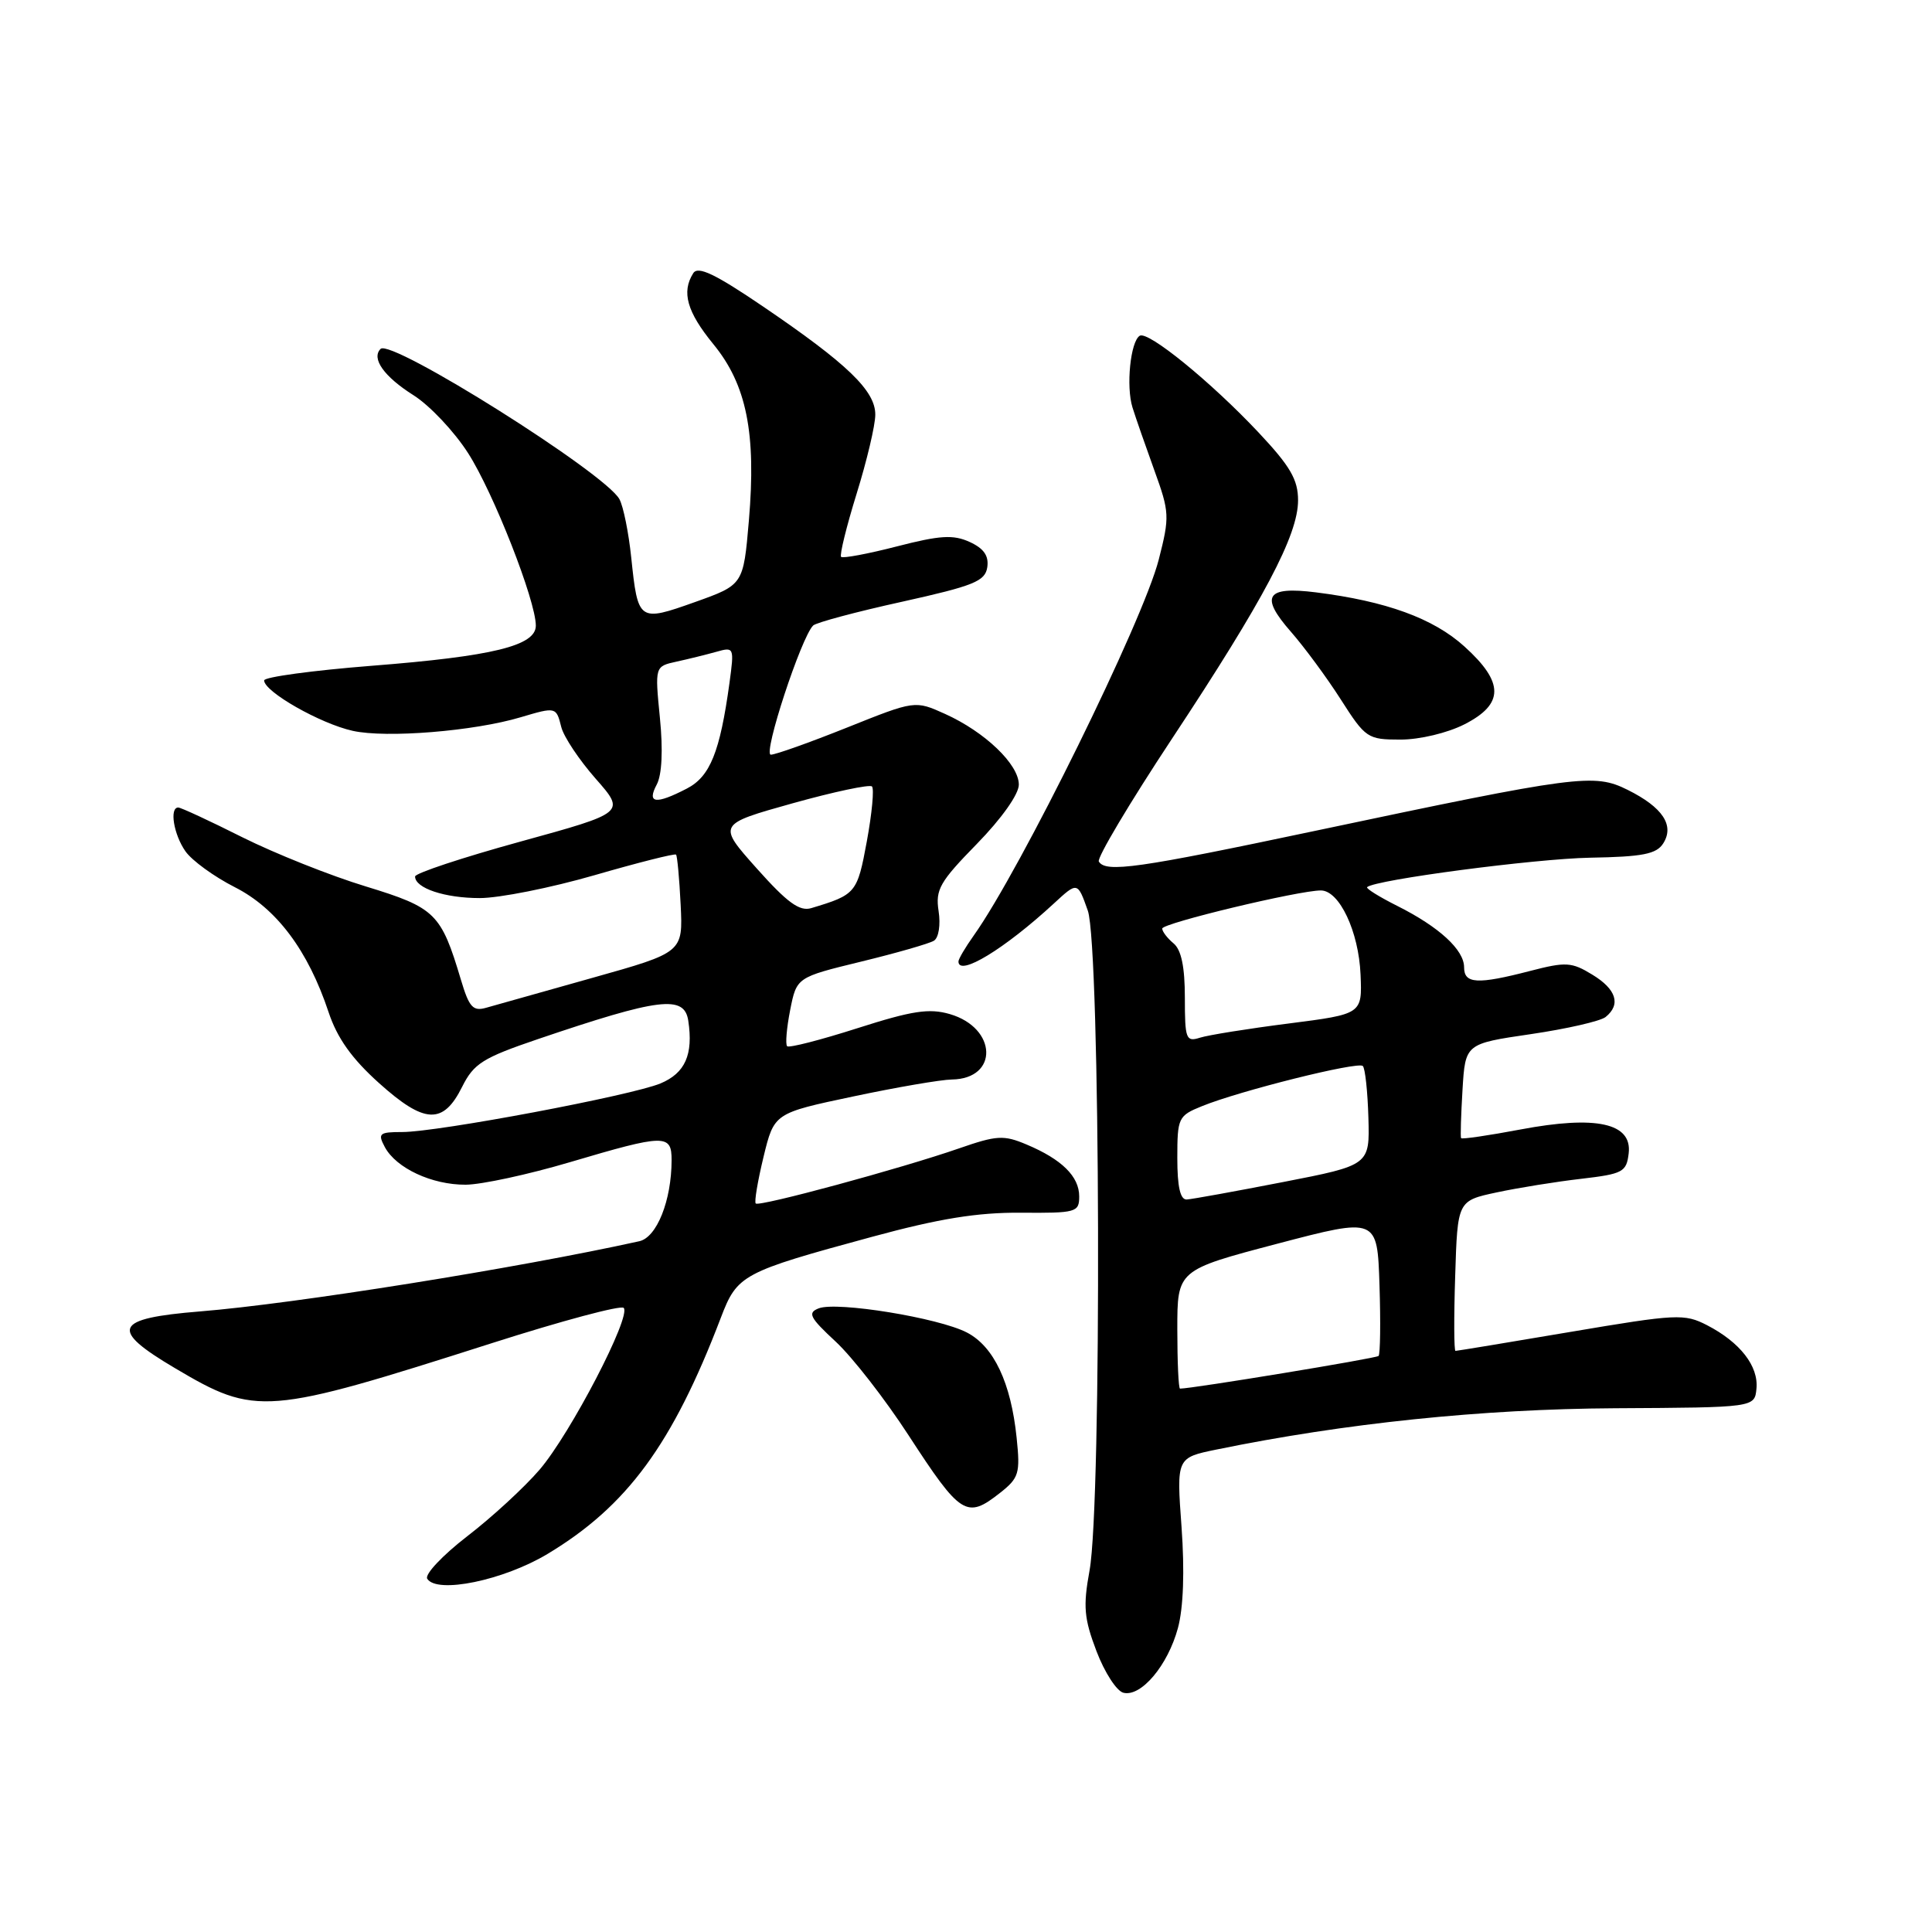 <?xml version="1.0" encoding="UTF-8" standalone="no"?>
<!DOCTYPE svg PUBLIC "-//W3C//DTD SVG 1.1//EN" "http://www.w3.org/Graphics/SVG/1.1/DTD/svg11.dtd" >
<svg xmlns="http://www.w3.org/2000/svg" xmlns:xlink="http://www.w3.org/1999/xlink" version="1.1" viewBox="0 0 256 256">
 <g >
 <path fill="currentColor"
d=" M 156.08 215.73 C 156.81 213.03 156.98 208.19 156.56 202.33 C 155.89 193.16 155.89 193.16 161.20 192.07 C 178.22 188.58 196.37 186.70 214.00 186.60 C 232.50 186.50 232.50 186.50 232.74 184.00 C 233.03 181.02 230.57 177.86 226.20 175.60 C 223.19 174.05 222.20 174.10 208.12 176.48 C 199.93 177.87 193.06 179.00 192.86 179.00 C 192.66 179.00 192.64 174.53 192.82 169.06 C 193.13 159.11 193.13 159.11 198.32 158.00 C 201.17 157.39 206.20 156.58 209.50 156.20 C 215.06 155.55 215.52 155.30 215.81 152.81 C 216.27 148.81 211.51 147.77 201.48 149.66 C 197.24 150.46 193.70 150.98 193.60 150.81 C 193.50 150.64 193.59 147.75 193.79 144.40 C 194.16 138.30 194.16 138.30 202.83 137.03 C 207.60 136.33 212.06 135.31 212.75 134.76 C 214.81 133.10 214.18 131.08 210.98 129.14 C 208.25 127.47 207.48 127.43 202.77 128.65 C 195.76 130.47 194.00 130.37 194.00 128.17 C 194.00 125.86 190.71 122.83 185.15 120.04 C 182.76 118.84 180.96 117.72 181.15 117.55 C 182.23 116.57 203.36 113.79 210.68 113.65 C 217.68 113.53 219.49 113.17 220.39 111.75 C 221.90 109.36 220.31 106.97 215.67 104.66 C 211.22 102.45 209.18 102.71 174.27 110.09 C 150.71 115.07 146.53 115.66 145.60 114.16 C 145.32 113.70 149.68 106.38 155.29 97.89 C 167.49 79.44 172.00 70.91 172.00 66.30 C 172.00 63.55 170.97 61.78 166.75 57.29 C 160.45 50.59 152.12 43.81 151.02 44.49 C 149.79 45.25 149.19 51.20 150.06 53.99 C 150.49 55.37 151.80 59.12 152.96 62.33 C 154.97 67.87 155.00 68.46 153.54 74.15 C 151.46 82.28 135.23 115.25 129.02 123.97 C 127.91 125.53 127.00 127.08 127.00 127.40 C 127.00 129.46 133.11 125.75 139.64 119.72 C 142.78 116.82 142.78 116.82 144.14 120.66 C 145.81 125.39 146.01 199.14 144.37 208.10 C 143.50 212.86 143.64 214.45 145.29 218.79 C 146.36 221.60 147.96 224.08 148.86 224.30 C 151.20 224.88 154.74 220.68 156.08 215.73 Z  M 72.56 205.90 C 83.10 199.56 89.11 191.38 95.51 174.62 C 97.69 168.90 98.30 168.57 115.57 163.88 C 124.44 161.47 129.49 160.65 135.25 160.69 C 142.61 160.75 143.00 160.64 143.00 158.53 C 143.00 155.89 140.70 153.62 136.04 151.66 C 132.99 150.37 132.08 150.43 127.07 152.17 C 119.41 154.83 100.60 159.93 100.14 159.47 C 99.93 159.26 100.40 156.49 101.17 153.30 C 102.58 147.50 102.58 147.50 113.04 145.29 C 118.79 144.07 124.68 143.06 126.13 143.04 C 132.35 142.95 132.14 136.20 125.85 134.37 C 123.12 133.58 120.87 133.92 113.62 136.24 C 108.74 137.80 104.55 138.88 104.30 138.63 C 104.05 138.38 104.23 136.23 104.70 133.84 C 105.56 129.50 105.56 129.50 114.10 127.42 C 118.79 126.28 123.14 125.03 123.75 124.65 C 124.38 124.26 124.65 122.56 124.37 120.73 C 123.93 117.87 124.52 116.85 129.44 111.82 C 132.72 108.46 135.00 105.24 135.00 103.97 C 135.00 101.28 130.52 96.99 125.23 94.60 C 121.24 92.80 121.24 92.80 112.25 96.40 C 107.30 98.38 102.75 100.00 102.14 100.00 C 101.05 100.00 106.18 84.39 107.75 82.88 C 108.16 82.49 113.45 81.07 119.50 79.74 C 129.05 77.62 130.54 77.02 130.82 75.16 C 131.04 73.64 130.36 72.67 128.48 71.81 C 126.31 70.82 124.55 70.93 118.85 72.40 C 115.01 73.39 111.68 74.01 111.45 73.79 C 111.23 73.56 112.15 69.80 113.50 65.44 C 114.86 61.07 115.98 56.35 115.98 54.95 C 116.00 51.78 112.29 48.21 101.09 40.60 C 94.76 36.30 92.48 35.21 91.86 36.20 C 90.28 38.69 91.02 41.32 94.52 45.60 C 98.93 50.97 100.22 57.40 99.23 68.99 C 98.50 77.49 98.50 77.49 92.08 79.78 C 84.63 82.43 84.53 82.36 83.64 73.86 C 83.30 70.59 82.60 67.11 82.08 66.15 C 80.24 62.71 51.83 44.84 50.43 46.23 C 49.17 47.49 50.88 49.90 54.79 52.37 C 56.93 53.72 60.19 57.17 62.03 60.05 C 65.38 65.27 71.00 79.59 71.00 82.90 C 71.00 85.57 65.30 86.96 49.25 88.22 C 41.41 88.84 35.00 89.71 35.00 90.16 C 35.00 91.65 42.44 95.89 46.74 96.84 C 51.18 97.83 62.79 96.89 68.99 95.04 C 73.67 93.65 73.70 93.66 74.37 96.33 C 74.69 97.62 76.74 100.69 78.92 103.17 C 82.89 107.68 82.89 107.68 68.94 111.52 C 61.27 113.63 55.00 115.71 55.00 116.14 C 55.00 117.69 58.94 119.00 63.57 119.00 C 66.16 119.00 73.00 117.64 78.77 115.97 C 84.54 114.30 89.41 113.07 89.58 113.24 C 89.74 113.41 90.02 116.40 90.19 119.88 C 90.50 126.20 90.50 126.20 78.50 129.57 C 71.90 131.43 65.57 133.21 64.43 133.53 C 62.67 134.04 62.16 133.47 61.07 129.81 C 58.44 121.01 57.70 120.28 48.48 117.46 C 43.80 116.04 36.44 113.10 32.11 110.94 C 27.79 108.77 23.97 107.00 23.62 107.00 C 22.43 107.00 23.01 110.57 24.57 112.80 C 25.43 114.03 28.38 116.17 31.12 117.56 C 36.64 120.36 40.82 125.93 43.54 134.12 C 44.68 137.55 46.61 140.27 50.23 143.52 C 56.26 148.94 58.73 149.05 61.24 144.00 C 62.78 140.92 63.98 140.17 71.24 137.70 C 87.38 132.22 90.68 131.81 91.20 135.25 C 91.88 139.74 90.79 142.19 87.52 143.56 C 83.65 145.17 58.02 150.00 53.30 150.00 C 50.25 150.00 50.03 150.19 50.99 151.99 C 52.49 154.79 57.23 157.00 61.70 156.98 C 63.79 156.97 70.00 155.63 75.50 154.00 C 88.13 150.26 89.00 150.24 88.99 153.75 C 88.98 159.08 87.03 163.96 84.71 164.47 C 68.56 168.04 39.03 172.76 26.51 173.77 C 15.06 174.70 14.44 176.12 23.19 181.29 C 33.95 187.66 35.16 187.56 65.22 177.96 C 74.42 175.02 82.26 172.92 82.64 173.30 C 83.70 174.37 75.59 189.97 71.49 194.75 C 69.48 197.09 65.17 201.06 61.90 203.57 C 58.64 206.09 56.26 208.61 56.61 209.19 C 57.88 211.23 66.72 209.41 72.56 205.90 Z  M 132.49 197.83 C 135.02 195.84 135.20 195.24 134.71 190.52 C 133.96 183.22 131.69 178.41 128.11 176.56 C 124.37 174.62 110.92 172.43 108.49 173.36 C 106.97 173.95 107.28 174.57 110.73 177.77 C 112.94 179.82 117.28 185.40 120.38 190.17 C 127.30 200.81 128.08 201.30 132.49 197.83 Z  M 194.04 95.98 C 199.32 93.29 199.32 90.43 194.04 85.66 C 189.92 81.93 183.67 79.66 174.36 78.49 C 167.75 77.66 166.91 78.99 171.05 83.71 C 172.81 85.72 175.79 89.75 177.66 92.68 C 180.94 97.82 181.22 98.00 185.57 98.00 C 188.12 98.00 191.80 97.12 194.04 95.98 Z  M 156.00 176.14 C 156.00 168.29 156.00 168.29 169.25 164.80 C 182.50 161.32 182.50 161.32 182.79 170.29 C 182.95 175.22 182.89 179.44 182.67 179.67 C 182.35 179.99 157.98 184.00 156.36 184.00 C 156.16 184.00 156.00 180.46 156.00 176.14 Z  M 156.00 153.45 C 156.00 148.12 156.13 147.84 159.25 146.58 C 164.24 144.54 179.95 140.62 180.58 141.25 C 180.89 141.55 181.22 144.64 181.32 148.10 C 181.50 154.39 181.50 154.39 170.00 156.63 C 163.68 157.86 157.94 158.90 157.25 158.94 C 156.39 158.98 156.00 157.26 156.00 153.45 Z  M 157.00 132.19 C 157.00 128.13 156.53 125.85 155.50 125.00 C 154.68 124.32 154.00 123.43 154.00 123.04 C 154.00 122.33 172.12 117.98 175.03 117.99 C 177.48 118.00 180.04 123.45 180.28 129.14 C 180.50 134.37 180.50 134.37 170.75 135.62 C 165.39 136.30 160.10 137.15 159.00 137.50 C 157.15 138.09 157.00 137.68 157.00 132.19 Z  M 100.28 115.08 C 95.06 109.23 95.06 109.23 105.03 106.44 C 110.51 104.91 115.24 103.91 115.54 104.21 C 115.85 104.51 115.54 107.78 114.86 111.48 C 113.59 118.36 113.42 118.55 107.50 120.33 C 105.95 120.80 104.32 119.61 100.28 115.08 Z  M 87.02 103.96 C 87.71 102.67 87.87 99.41 87.44 95.11 C 86.77 88.30 86.77 88.30 89.64 87.67 C 91.21 87.33 93.58 86.74 94.91 86.37 C 97.27 85.70 97.30 85.77 96.66 90.49 C 95.40 99.66 94.09 102.90 91.01 104.49 C 86.88 106.63 85.68 106.47 87.02 103.96 Z "/>
</g>
</svg>